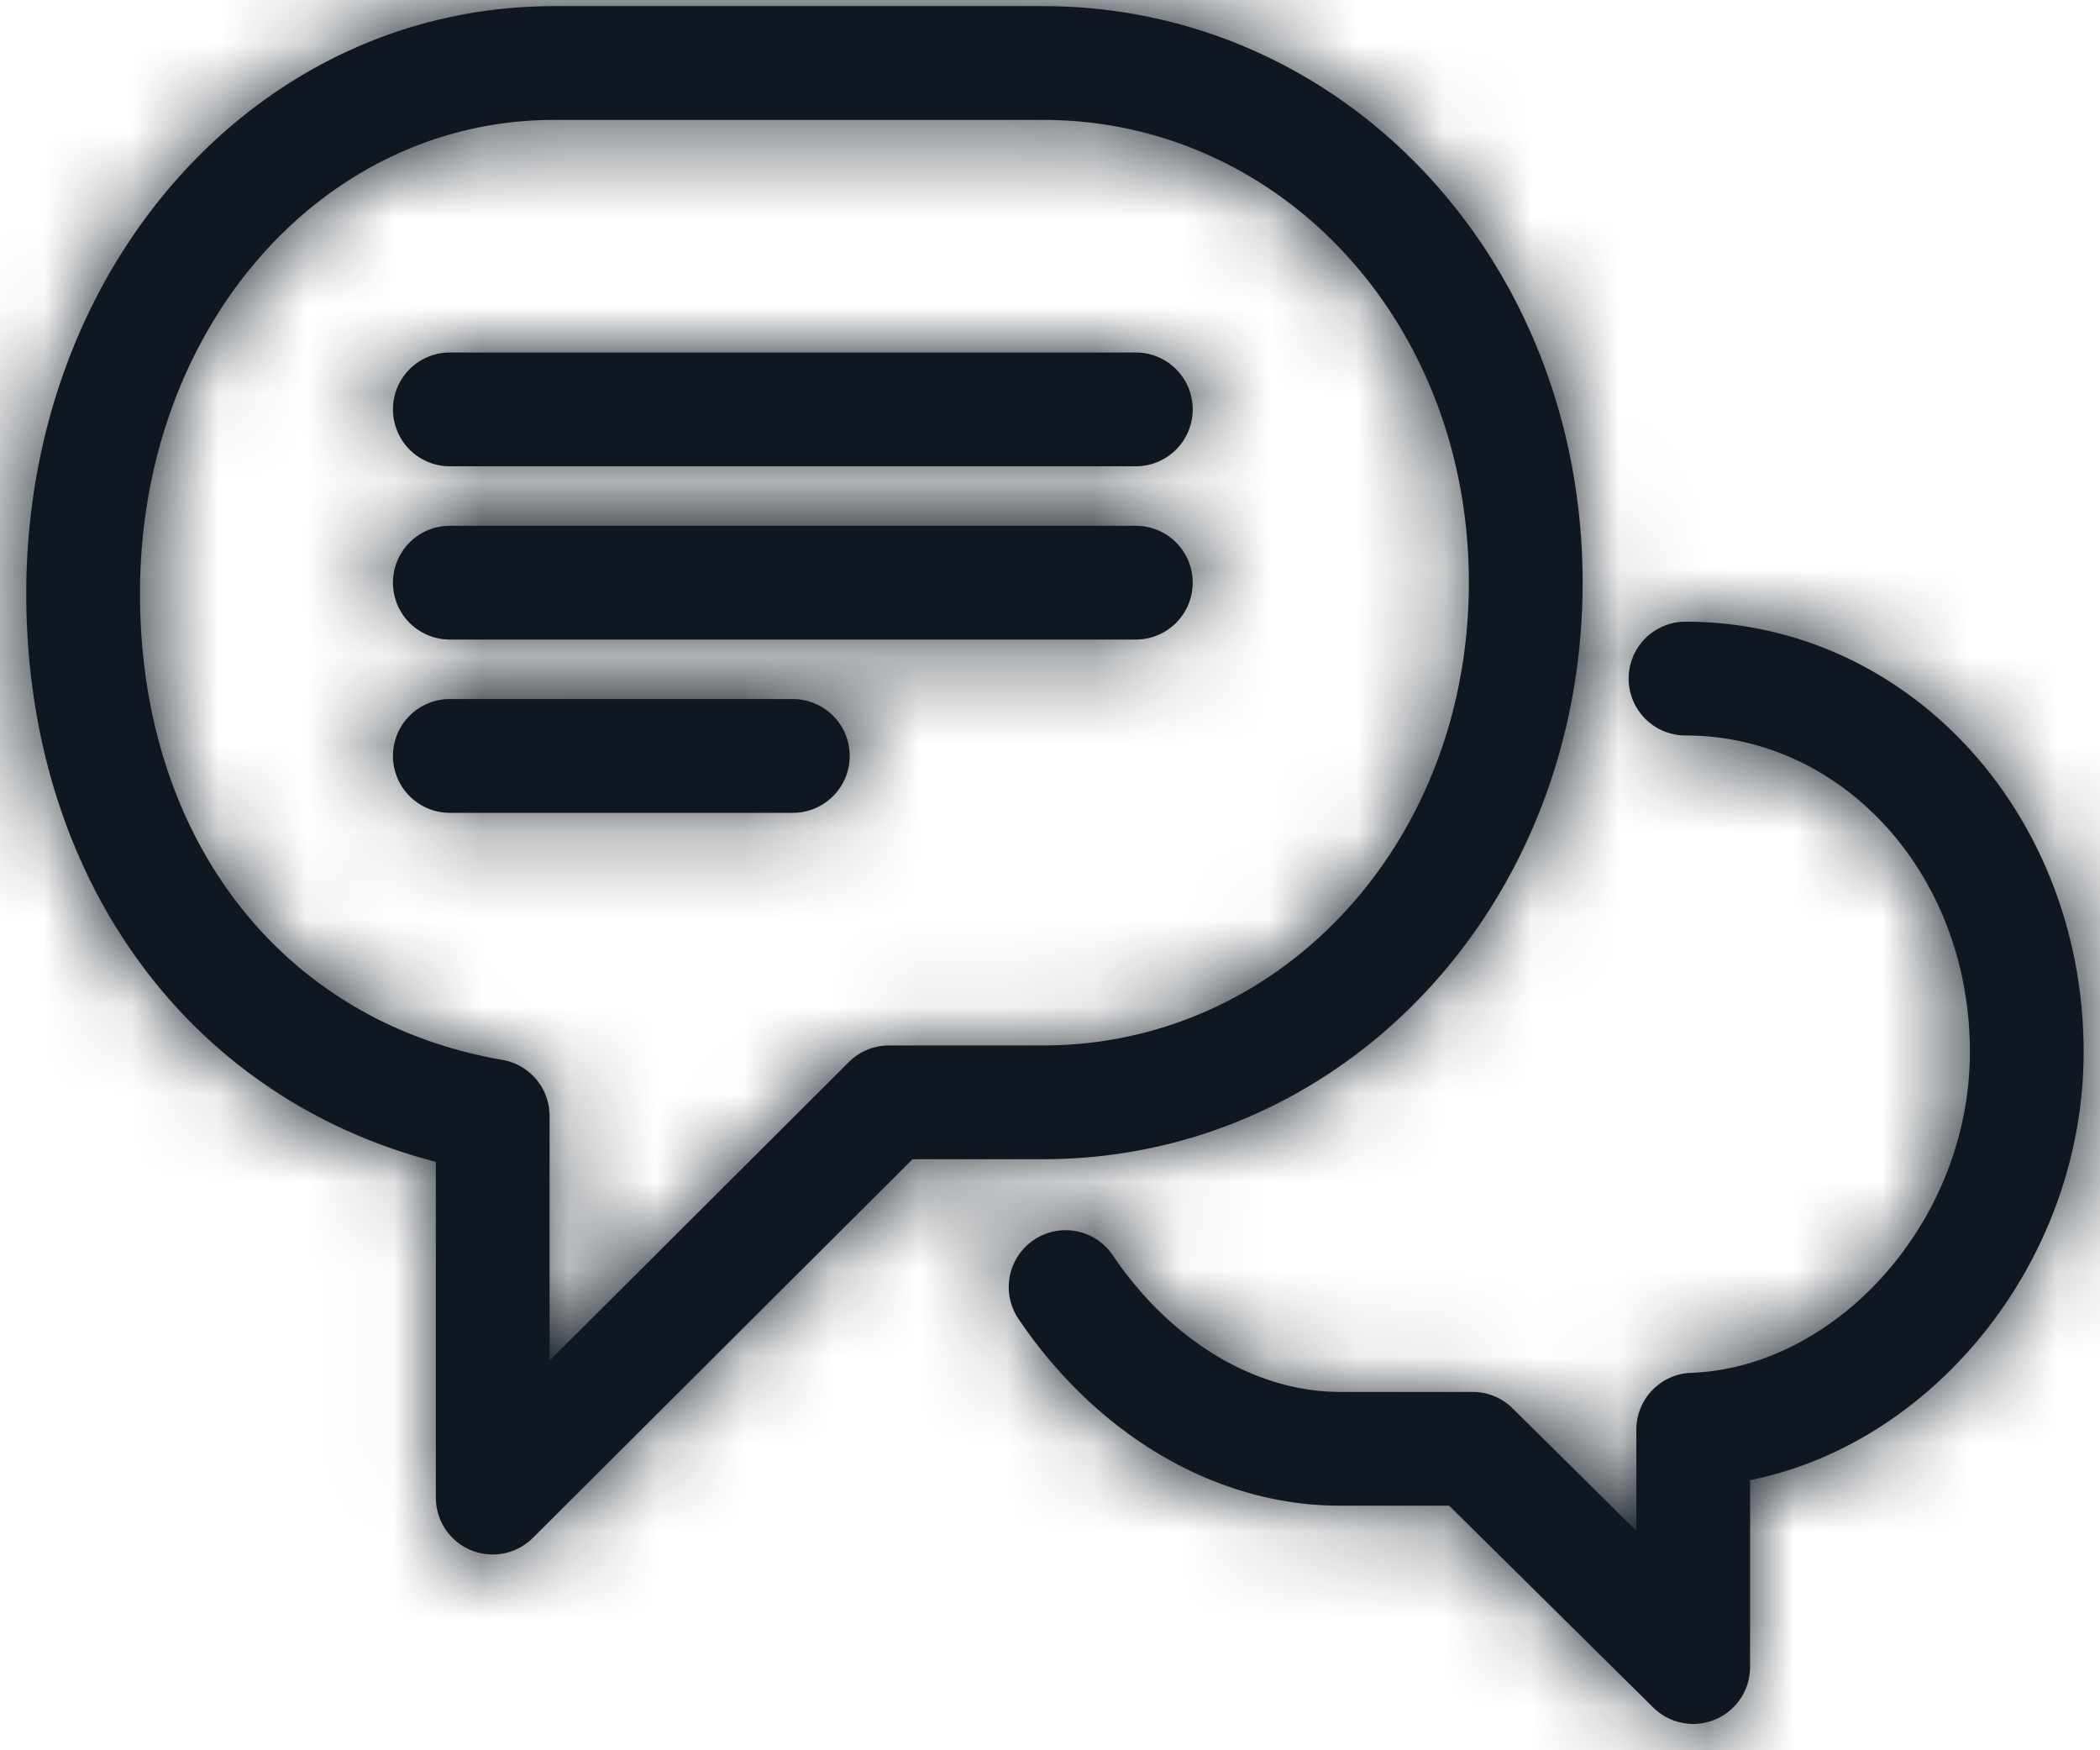 <svg xmlns="http://www.w3.org/2000/svg" xmlns:xlink="http://www.w3.org/1999/xlink" width="24" height="20" viewBox="0 0 24 20">
    <defs>
        <path id="a" d="M6.281 17.547l3.42-3.411a.65.65 0 0 1 .458-.19h1.76c2.706 0 4.868-2.303 4.868-5.288 0-2.986-2.162-5.288-4.868-5.288H6.334C3.686 3.37 1.6 5.737 1.6 8.783c0 2.784 1.605 4.89 4.141 5.328a.65.65 0 0 1 .54.64v2.796zm-1.3-2.271C2.105 14.533.3 11.979.3 8.783c0-3.73 2.628-6.713 6.034-6.713h5.585c3.443 0 6.168 2.902 6.168 6.588 0 3.685-2.725 6.588-6.168 6.588h-1.49L6.09 19.573a.65.65 0 0 1-1.109-.46v-3.837zm10.333 3.929c-1.449 0-2.801-.837-3.678-2.14a.65.65 0 0 1 1.079-.725c.65.966 1.618 1.565 2.6 1.565h1.515a.65.65 0 0 1 .457.188l1.414 1.399v-1.155a.65.65 0 0 1 .626-.65c1.664-.061 3.186-1.734 3.186-3.667 0-2.03-1.455-3.616-3.25-3.616a.65.65 0 1 1 0-1.3c2.54 0 4.55 2.19 4.55 4.916 0 2.384-1.709 4.473-3.812 4.893v2.136a.65.65 0 0 1-1.107.462l-2.332-2.306h-1.248zM5.141 9.308a.65.65 0 1 1 0-1.3h7.84a.65.65 0 1 1 0 1.3h-7.84zm0-1.98a.65.65 0 1 1 0-1.3h7.84a.65.65 0 1 1 0 1.3h-7.84zm0 3.96a.65.65 0 1 1 0-1.3h3.92a.65.65 0 0 1 0 1.3h-3.92z"/>
    </defs>
    <g fill="none" fill-rule="evenodd" transform="translate(0 -2)">
        <mask id="b" fill="#fff">
            <use xlink:href="#a"/>
        </mask>
        <use fill="#0F1820" fill-rule="nonzero" xlink:href="#a"/>
        <g fill="#0F1820" mask="url(#b)">
            <path d="M0 .245h24v24H0z"/>
        </g>
    </g>
</svg>
